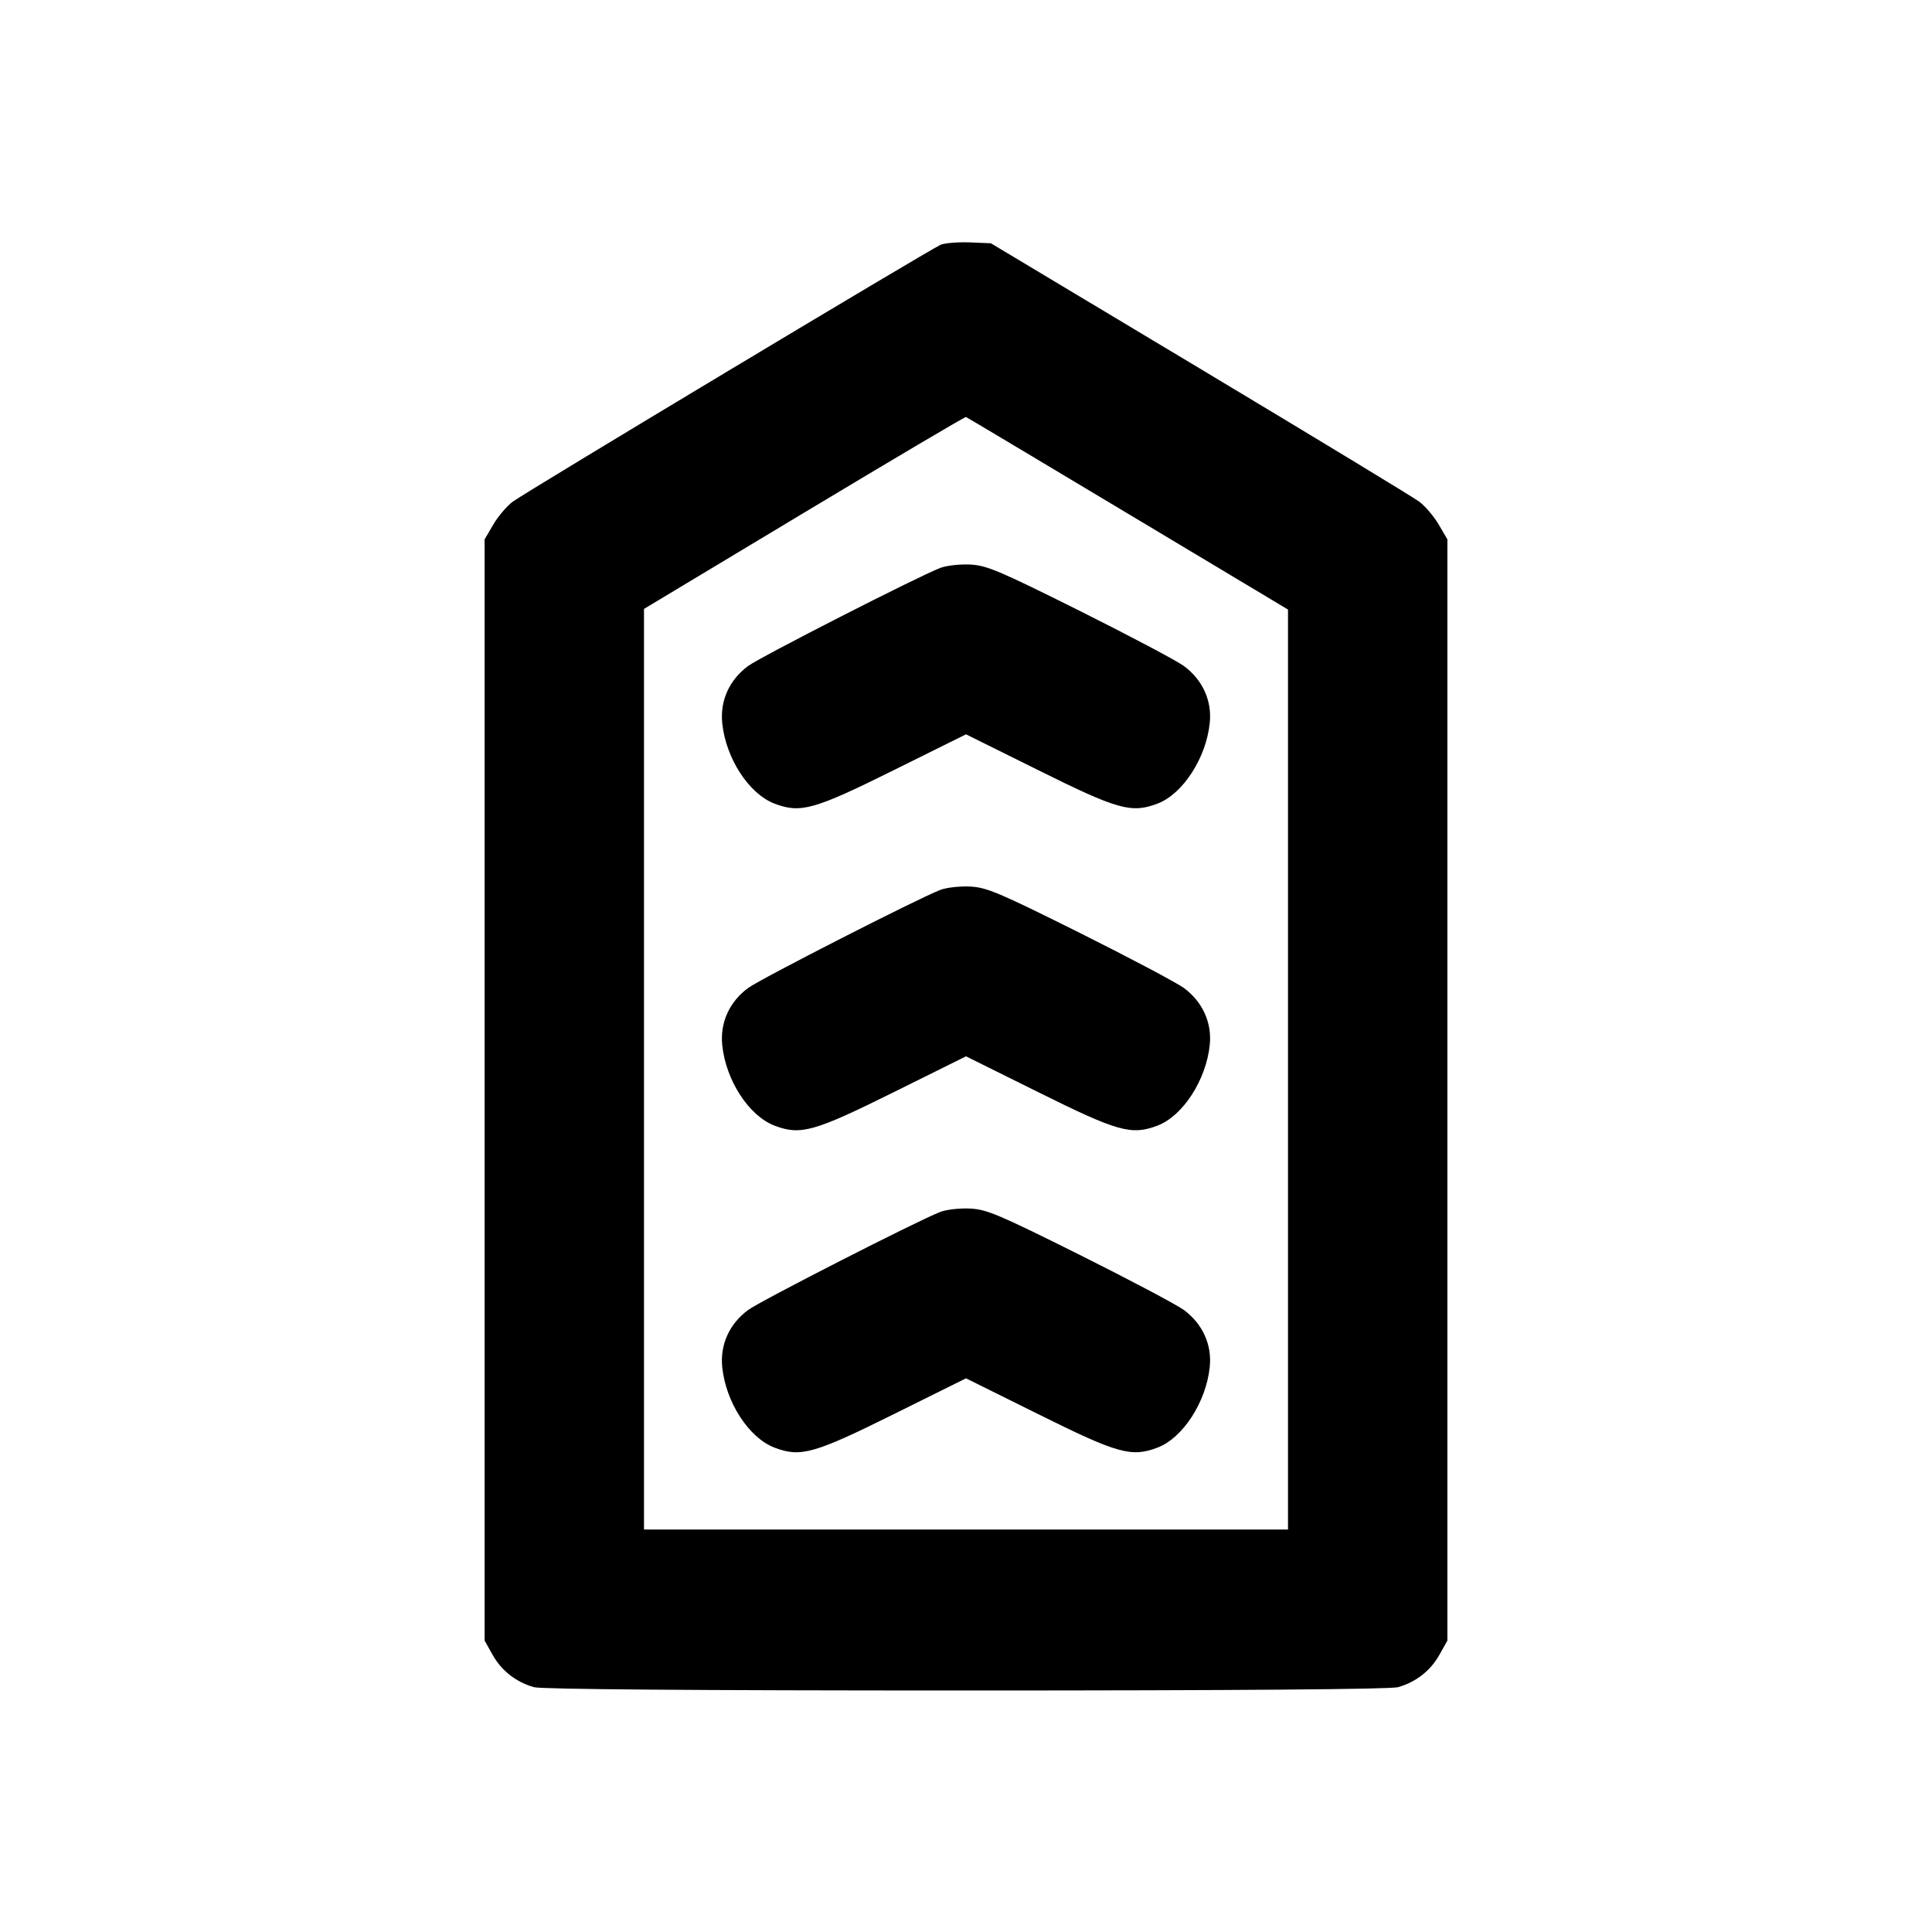 <svg xmlns="http://www.w3.org/2000/svg" width="24" height="24" viewBox="0 0 24 24" fill="none" stroke="currentColor" stroke-width="2" stroke-linecap="round" stroke-linejoin="round" class="icon icon-tabler icons-tabler-outline icon-tabler-military-rank"><path d="M11.686 3.040 C 11.551 3.098,6.525 6.115,6.368 6.233 C 6.295 6.288,6.187 6.415,6.128 6.516 L 6.020 6.700 6.020 13.540 L 6.020 20.380 6.120 20.558 C 6.230 20.755,6.414 20.898,6.635 20.959 C 6.729 20.985,8.626 21.000,12.000 21.000 C 15.374 21.000,17.271 20.985,17.365 20.959 C 17.586 20.898,17.770 20.755,17.880 20.558 L 17.980 20.380 17.980 13.540 L 17.980 6.700 17.872 6.516 C 17.813 6.415,17.705 6.288,17.632 6.233 C 17.559 6.178,16.332 5.434,14.905 4.578 L 12.309 3.022 12.045 3.011 C 11.899 3.006,11.738 3.019,11.686 3.040 M14.010 6.380 L 16.000 7.572 16.000 13.286 L 16.000 19.000 12.000 19.000 L 8.000 19.000 8.000 13.282 L 8.000 7.564 9.990 6.368 C 11.085 5.710,11.989 5.175,12.000 5.180 C 12.011 5.184,12.915 5.724,14.010 6.380 M11.680 7.055 C 11.398 7.164,9.455 8.156,9.295 8.272 C 9.061 8.444,8.943 8.703,8.972 8.984 C 9.017 9.421,9.303 9.861,9.621 9.983 C 9.945 10.106,10.112 10.059,11.105 9.566 L 12.000 9.122 12.895 9.566 C 13.889 10.060,14.055 10.106,14.381 9.982 C 14.694 9.862,14.984 9.415,15.028 8.980 C 15.057 8.704,14.938 8.443,14.705 8.272 C 14.614 8.206,14.032 7.898,13.412 7.588 C 12.405 7.086,12.259 7.024,12.052 7.013 C 11.923 7.007,11.758 7.025,11.680 7.055 M11.680 11.055 C 11.398 11.164,9.455 12.156,9.295 12.272 C 9.061 12.444,8.943 12.703,8.972 12.984 C 9.017 13.421,9.303 13.861,9.621 13.983 C 9.945 14.106,10.112 14.059,11.105 13.566 L 12.000 13.122 12.895 13.566 C 13.889 14.060,14.055 14.106,14.381 13.982 C 14.694 13.862,14.984 13.415,15.028 12.980 C 15.057 12.704,14.938 12.443,14.705 12.272 C 14.614 12.206,14.032 11.898,13.412 11.588 C 12.405 11.086,12.259 11.024,12.052 11.013 C 11.923 11.007,11.758 11.025,11.680 11.055 M11.680 15.055 C 11.398 15.164,9.455 16.156,9.295 16.272 C 9.061 16.444,8.943 16.703,8.972 16.984 C 9.017 17.421,9.303 17.861,9.621 17.983 C 9.945 18.106,10.112 18.059,11.105 17.566 L 12.000 17.122 12.895 17.566 C 13.889 18.060,14.055 18.106,14.381 17.982 C 14.694 17.862,14.984 17.415,15.028 16.980 C 15.057 16.704,14.938 16.443,14.705 16.272 C 14.614 16.206,14.032 15.898,13.412 15.588 C 12.405 15.086,12.259 15.024,12.052 15.013 C 11.923 15.007,11.758 15.025,11.680 15.055 " stroke="none" fill="black" fill-rule="evenodd"></path></svg>